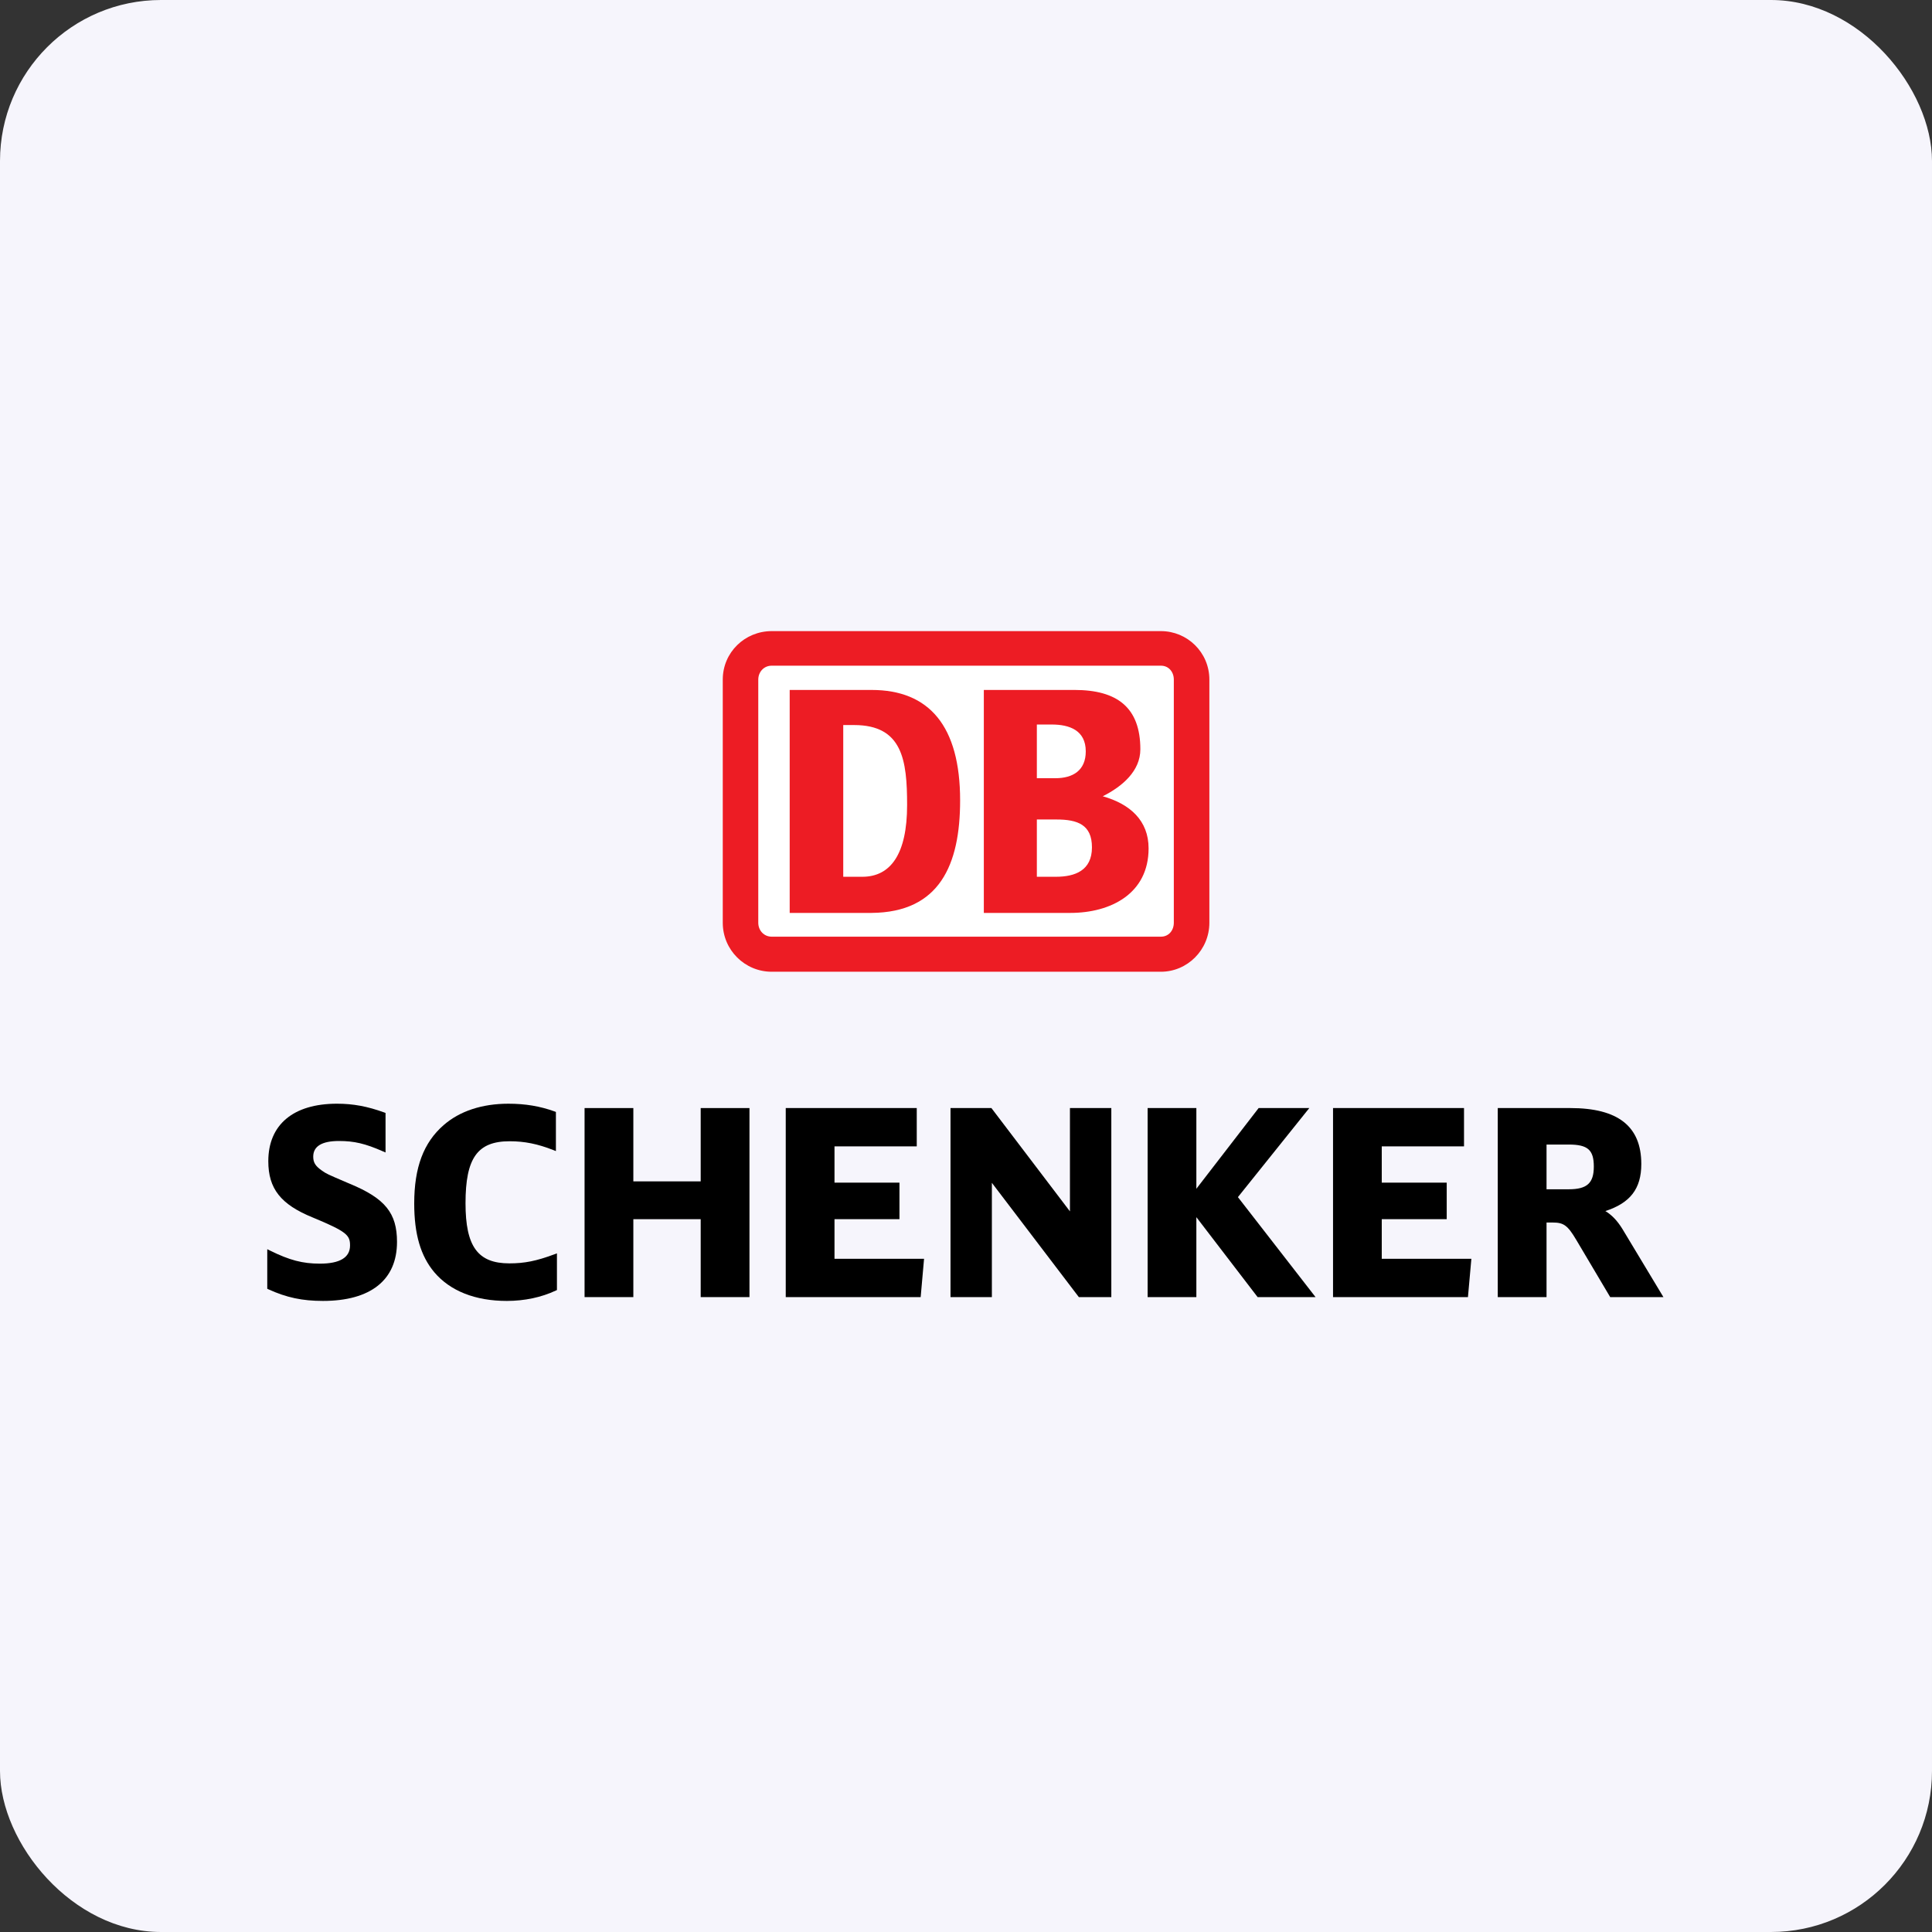 <svg width="600" height="600" viewBox="0 0 600 600" fill="none" xmlns="http://www.w3.org/2000/svg">
<rect x="0" y="0" width="600" height="600" fill="#333333" stroke="none"/>
<rect width="600" height="600" rx="50" fill="#F6F5FC"/>
<path d="M360.543 196H239.647C231.337 196 224.461 202.57 224.461 211.062V286.561C224.461 295.049 231.337 301.783 239.647 301.783H360.543C368.7 301.783 375.579 295.049 375.579 286.561V211.062C375.579 202.57 368.7 196 360.543 196Z" fill="#ED1C24"/>
<path d="M364.54 286.559C364.54 288.965 362.942 290.891 360.543 290.891H239.643C237.248 290.891 235.49 288.965 235.49 286.559V211.06C235.49 208.658 237.248 206.736 239.643 206.736H360.543C362.942 206.736 364.54 208.658 364.54 211.06V286.559Z" fill="white"/>
<path d="M339.115 263.152C339.115 256.101 334.638 254.5 328.083 254.5H322.004V272.288H327.923C333.841 272.288 339.115 270.366 339.115 263.152ZM322.004 241.68H327.766C333.2 241.68 337.193 239.274 337.193 233.345C337.193 226.771 332.076 225.006 326.641 225.006H322.004V241.68ZM332.4 283.514H305.537V214.268H333.681C346.956 214.268 354.145 219.72 354.145 232.704C354.145 239.438 348.55 244.243 342.471 247.289C350.952 249.688 356.707 254.827 356.707 263.476C356.707 277.584 344.874 283.514 332.4 283.514Z" fill="#ED1C24"/>
<path d="M281.711 250.01C281.711 236.062 280.266 225.171 265.24 225.171H261.877V272.29H267.792C276.589 272.29 281.711 265.239 281.711 250.01ZM270.675 283.512H245.246V214.27H270.675C288.583 214.27 298.174 225.488 298.174 248.569C298.174 268.606 291.779 283.352 270.675 283.512Z" fill="#ED1C24"/>
<path d="M429.117 390.922V378.626H449.29V367.281H429.117V356.012H454.662V344.116H413.986V402.828H455.885L456.948 390.922H429.117Z" fill="black"/>
<path d="M480.292 355.449H487.197C493.09 355.449 494.975 357.116 494.975 362.285C494.975 367.425 492.868 369.339 487.197 369.339H480.292V355.449ZM503.853 381.664C502.186 378.956 500.457 377.26 498.561 376.109C506.266 373.591 509.721 369.205 509.721 361.492C509.721 349.796 502.503 344.118 487.666 344.118H465.143V402.83H480.292V379.666H482.221C485.628 379.666 486.862 380.568 489.526 385.06L500.064 402.83H516.593L503.853 381.664Z" fill="black"/>
<path d="M108.676 367.649C108.687 367.653 107.73 367.249 107.73 367.249C101.629 364.635 101.385 364.54 99.944 363.518C97.942 362.113 97.276 361.028 97.276 359.204C97.276 355.987 99.962 354.345 105.28 354.345C109.979 354.345 113.415 355.146 118.879 357.545L119.734 357.912V345.635L119.33 345.482C114.081 343.585 109.688 342.766 104.647 342.766C91.091 342.766 83.324 349.275 83.324 360.617C83.324 369.163 87.197 374.066 97.137 378.106C107.708 382.493 108.709 383.592 108.709 386.795C108.709 390.529 105.553 392.437 99.347 392.437C93.985 392.437 89.934 391.374 83.885 388.389L83 387.952V400.233L83.353 400.405C88.977 402.971 93.88 404.012 100.297 404.012C115.122 404.012 123.294 397.504 123.294 385.688C123.294 376.734 119.599 372.181 108.676 367.649Z" fill="black"/>
<path d="M172.143 389.545C166.548 391.623 162.905 392.351 158.191 392.351C148.389 392.351 144.571 387.121 144.571 373.671C144.571 359.636 148.28 354.427 158.275 354.427C162.905 354.427 166.956 355.246 171.808 357.146L172.642 357.477V345.327L172.245 345.174C167.695 343.526 163.134 342.768 157.878 342.768C149.714 342.768 142.769 345.058 137.782 349.408C131.543 354.831 128.639 362.559 128.639 373.751C128.639 383.244 130.619 390.036 134.867 395.1C139.81 400.934 147.599 404.014 157.398 404.014C162.883 404.014 168.143 402.903 172.609 400.796L172.962 400.636V389.239L172.143 389.545Z" fill="black"/>
<path d="M217.607 344.118V366.886H196.689V344.118H181.543V402.83H196.689V378.628H217.607V402.83H232.753V344.118H217.607Z" fill="black"/>
<path d="M259.162 390.924V378.628H279.334V367.283H259.162V356.013H284.707V344.118H244.02V402.83H285.922L286.974 390.924H259.162Z" fill="black"/>
<path d="M332.28 344.118V376.204C330.282 373.572 307.893 344.118 307.893 344.118H295.189V402.83H308.035V367.337C310.055 369.987 335.047 402.83 335.047 402.83H345.129V344.118H332.28Z" fill="black"/>
<path d="M384.445 371.778C385.023 371.05 406.615 344.118 406.615 344.118H390.88C390.88 344.118 373.499 366.653 371.541 369.183V344.118H356.406V402.83H371.541V377.999C373.499 380.554 390.567 402.83 390.567 402.83H408.559C408.559 402.83 385.02 372.513 384.445 371.778Z" fill="black"/>
</svg>
